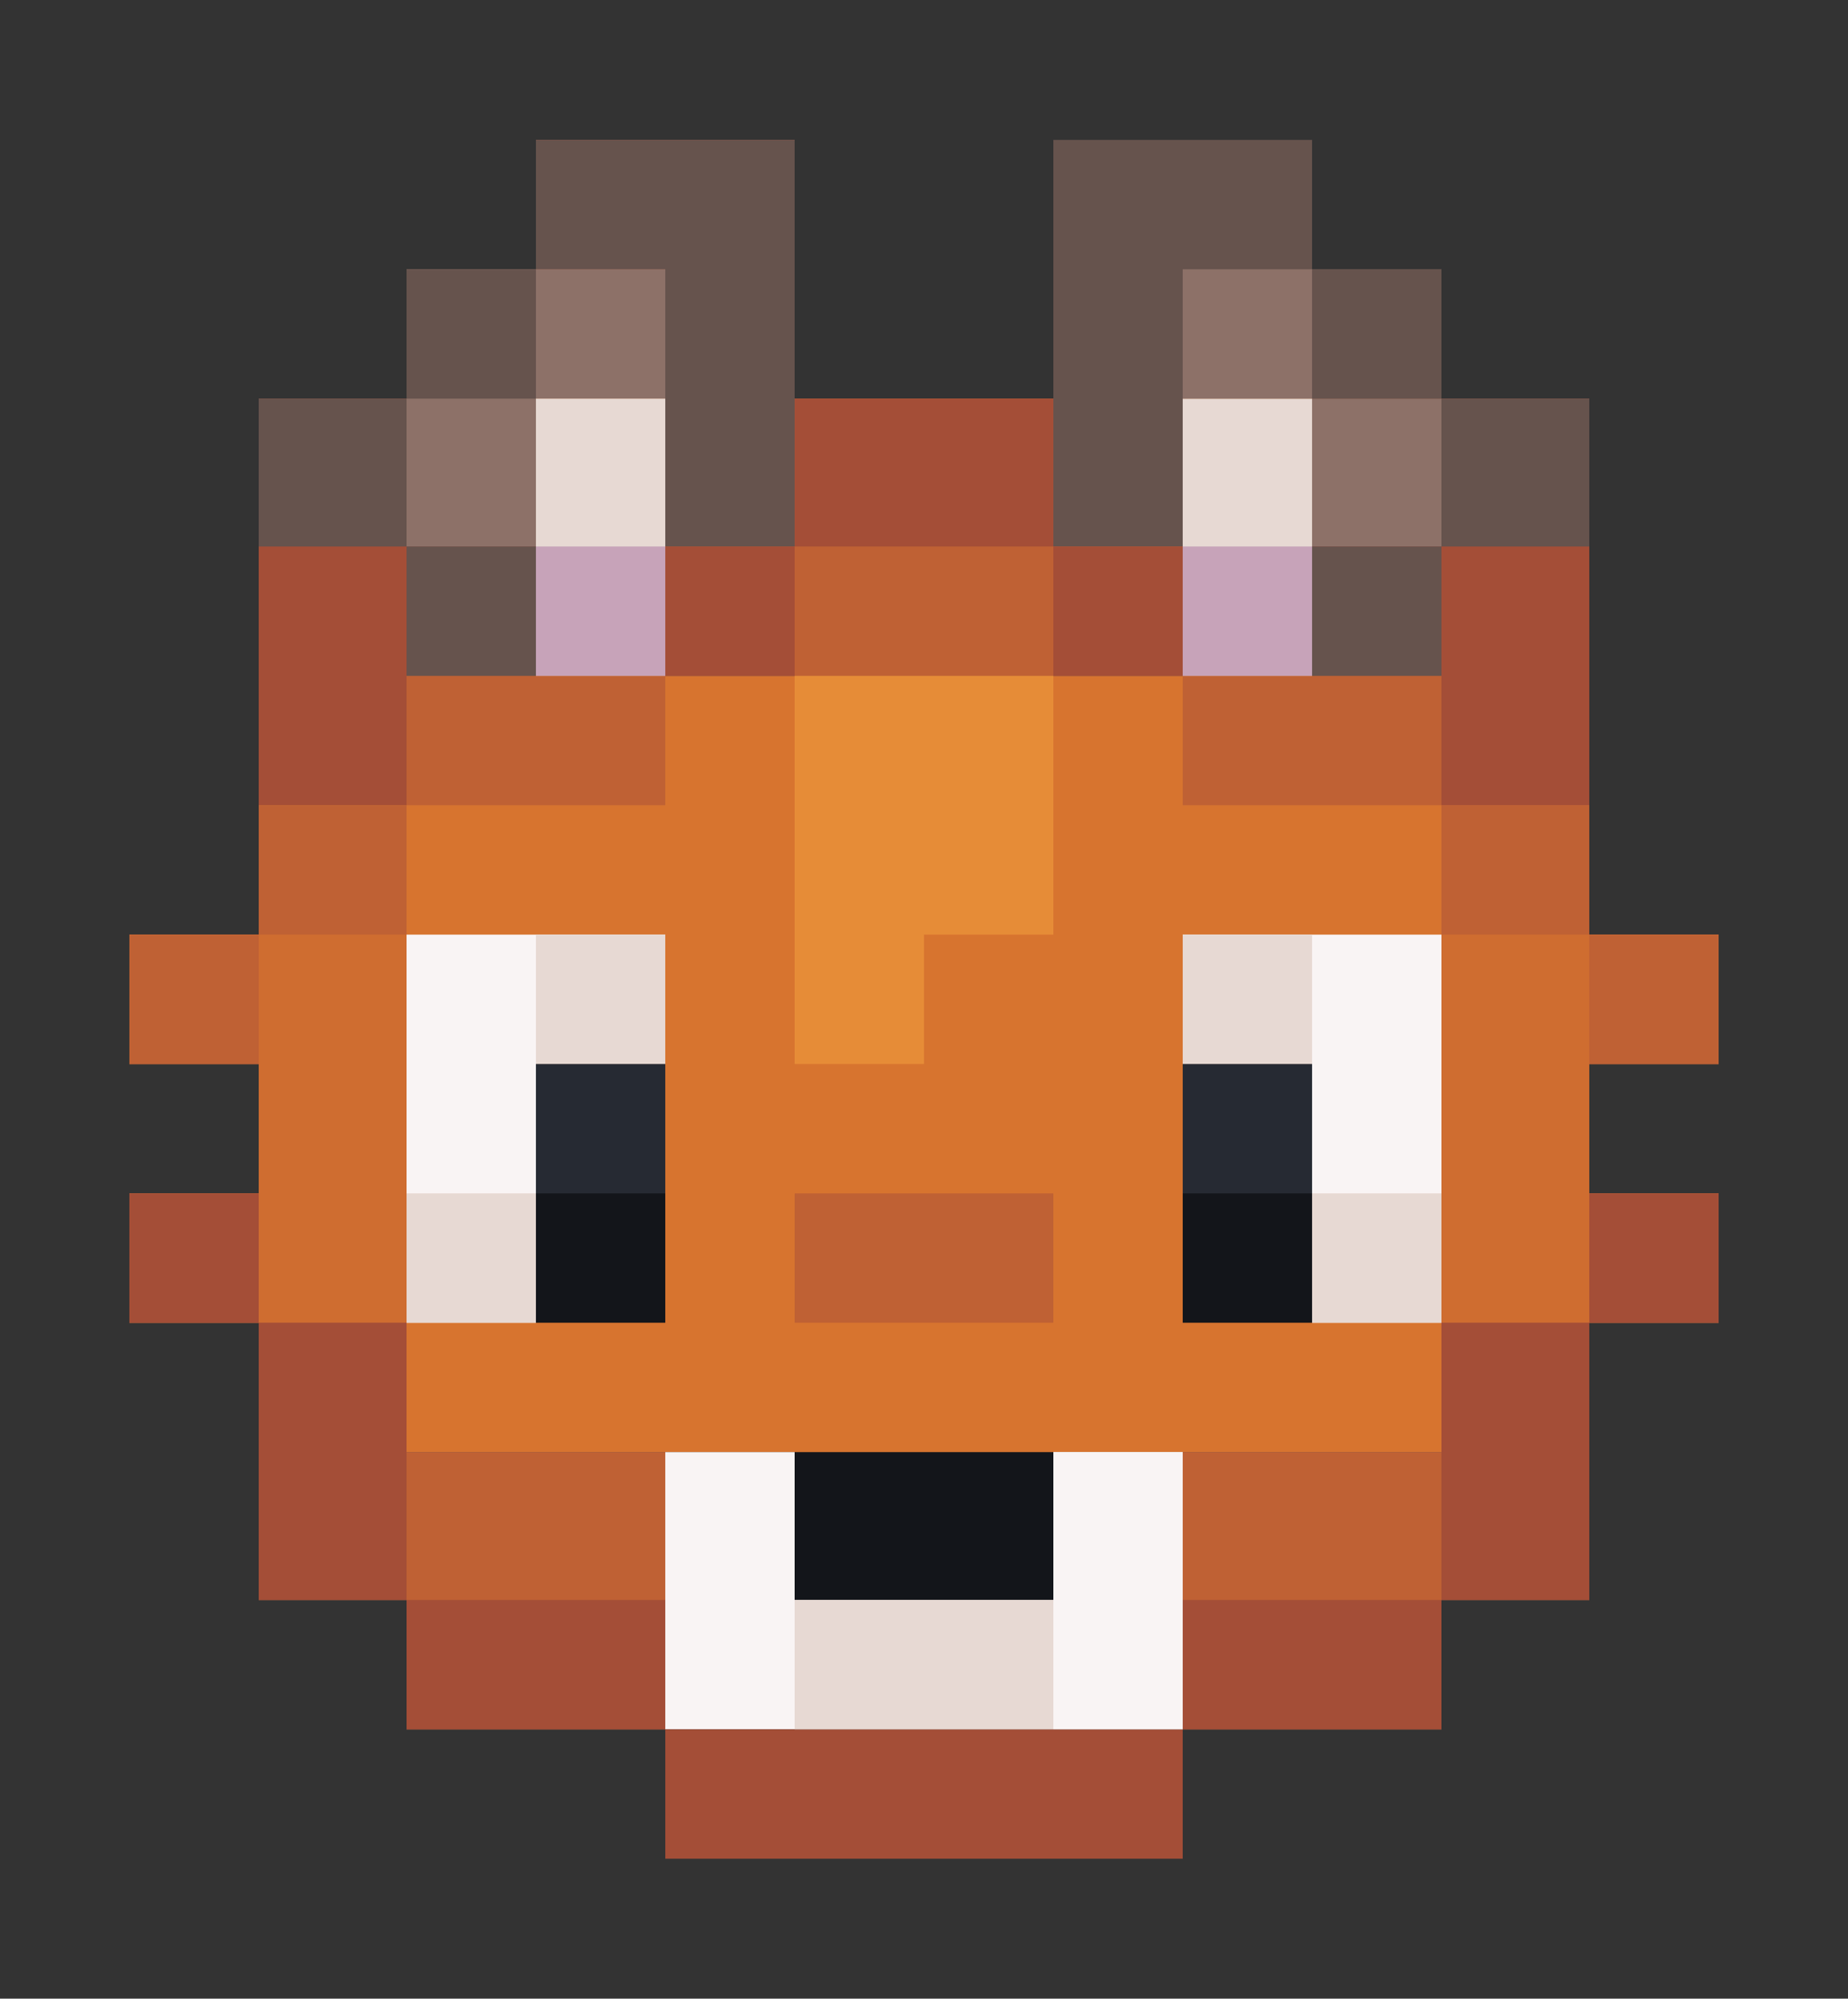 <?xml version="1.0" encoding="UTF-8"?>
<svg id="Layer_1" data-name="Layer 1" xmlns="http://www.w3.org/2000/svg" viewBox="0 0 100 108.14">
	<rect x="0" y="0" width="100" height="108.14" fill="#333333" stroke="none"/>
	<path d="M29,7.57h14v14h14V7.57h14v7h7v7h8v29h7v7h-7v7h7v7h-7v15h-8v7h-14v-15h-7v8h-14v-8h-7v15h-14v-7h-8v-15h-7v-7h7v-7h-7v-7h7v-29h8v-7h7v-7Z"
		  style="fill: #66534d; stroke-width: 0px;"/>
	<path d="M29,21.57h7v15h28v-15h7v15h7v42h-21v8h-14v-8h-21v-42h7v-15Z" style="fill: #d7742f; stroke-width: 0px;"/>
	<path d="M78,43.57h8v7h7v7h-7v7h7v7h-7v15h-8v7h-14v-15h14v-35Z" style="fill: #bf6134; stroke-width: 0px;"/>
	<path d="M14,43.57h8v35h14v15h-14v-7h-8v-15h-7v-7h7v-7h-7v-7h7v-7Z" style="fill: #bf6134; stroke-width: 0px;"/>
	<path d="M29,7.57h14v22h-7v-8h-7v15h-7v7h-8v-22h8v-7h7v-7Z" style="fill: #a44e37; stroke-width: 0px;"/>
	<path d="M78,43.57h8v7h7v7h-7v7h7v7h-15v-28Z" style="fill: #cf6d30; stroke-width: 0px;"/>
	<path d="M14,43.57h8v28H7v-7h7v-7h-7v-7h7v-7Z" style="fill: #cf6d30; stroke-width: 0px;"/>
	<path d="M36,78.57h7v8h14v-8h7v15h-28v-15Z" style="fill: #f9f4f4; stroke-width: 0px;"/>
	<path d="M43,21.57h14v8h7v7h-28v-7h7v-8Z" style="fill: #bf6134; stroke-width: 0px;"/>
	<path d="M71,21.57h15v22h-8v-7h-7v-15Z" style="fill: #a44e37; stroke-width: 0px;"/>
	<path d="M43,36.57h14v14h-7v7h-7v-21Z" style="fill: #e68c37; stroke-width: 0px;"/>
	<path d="M29,7.57h14v22h-7v-15h-7v-7Z" style="fill: #66534d; stroke-width: 0px;"/>
	<path d="M36,93.57h28v7h-28v-7Z" style="fill: #a44e37; stroke-width: 0px;"/>
	<path d="M64,50.57h14v21h-7v-14h-7v-7Z" style="fill: #f9f4f4; stroke-width: 0px;"/>
	<path d="M22,50.57h14v7h-7v14h-7v-21Z" style="fill: #f9f4f4; stroke-width: 0px;"/>
	<path d="M22,14.57h14v7h-7v8h-7v-15Z" style="fill: #8d7168; stroke-width: 0px;"/>
	<path d="M78,71.57h8v15h-8v-15Z" style="fill: #a44e37; stroke-width: 0px;"/>
	<path d="M14,71.57h8v15h-8v-15Z" style="fill: #a44e37; stroke-width: 0px;"/>
	<path d="M43,78.57h14v8h-14v-8Z" style="fill: #13151a; stroke-width: 0px;"/>
	<path d="M43,21.57h14v8h-14v-8Z" style="fill: #a44e37; stroke-width: 0px;"/>
	<path d="M57,78.57h7v15h-7v-15Z" style="fill: #f9f4f4; stroke-width: 0px;"/>
	<path d="M64,21.57h7v15h-7v-15Z" style="fill: #e7d9d3; stroke-width: 0px;"/>
	<path d="M29,21.57h7v15h-7v-15Z" style="fill: #e7d9d3; stroke-width: 0px;"/>
	<path d="M64,86.57h14v7h-14v-7Z" style="fill: #a44e37; stroke-width: 0px;"/>
	<path d="M43,86.57h14v7h-14v-7Z" style="fill: #e7d9d3; stroke-width: 0px;"/>
	<path d="M22,86.57h14v7h-14v-7Z" style="fill: #a44e37; stroke-width: 0px;"/>
	<path d="M64,57.57h7v14h-7v-14Z" style="fill: #13151a; stroke-width: 0px;"/>
	<path d="M43,64.57h14v7h-14v-7Z" style="fill: #bf6134; stroke-width: 0px;"/>
	<path d="M29,57.57h7v14h-7v-14Z" style="fill: #13151a; stroke-width: 0px;"/>
	<path d="M64,36.57h14v7h-14v-7Z" style="fill: #bf6134; stroke-width: 0px;"/>
	<path d="M22,36.57h14v7h-14v-7Z" style="fill: #bf6134; stroke-width: 0px;"/>
	<path d="M78,21.57h8v8h-8v-8Z" style="fill: #66534d; stroke-width: 0px;"/>
	<path d="M14,21.57h8v8h-8v-8Z" style="fill: #66534d; stroke-width: 0px;"/>
	<path d="M78,43.57h8v7h-8v-7Z" style="fill: #bf6134; stroke-width: 0px;"/>
	<path d="M14,43.57h8v7h-8v-7Z" style="fill: #bf6134; stroke-width: 0px;"/>
	<path d="M71,21.57h7v8h-7v-8Z" style="fill: #8d7168; stroke-width: 0px;"/>
	<path d="M22,21.57h7v8h-7v-8Z" style="fill: #8d7168; stroke-width: 0px;"/>
	<path d="M86,64.57h7v7h-7v-7Z" style="fill: #a44e37; stroke-width: 0px;"/>
	<path d="M71,64.57h7v7h-7v-7Z" style="fill: #e7d9d3; stroke-width: 0px;"/>
	<path d="M22,64.57h7v7h-7v-7Z" style="fill: #e7d9d3; stroke-width: 0px;"/>
	<path d="M7,64.57h7v7h-7v-7Z" style="fill: #a44e37; stroke-width: 0px;"/>
	<path d="M64,57.57h7v7h-7v-7Z" style="fill: #262a33; stroke-width: 0px;"/>
	<path d="M29,57.57h7v7h-7v-7Z" style="fill: #262a33; stroke-width: 0px;"/>
	<path d="M86,50.57h7v7h-7v-7Z" style="fill: #bf6134; stroke-width: 0px;"/>
	<path d="M64,50.57h7v7h-7v-7Z" style="fill: #e7d9d3; stroke-width: 0px;"/>
	<path d="M29,50.57h7v7h-7v-7Z" style="fill: #e7d9d3; stroke-width: 0px;"/>
	<path d="M7,50.57h7v7h-7v-7Z" style="fill: #bf6134; stroke-width: 0px;"/>
	<path d="M71,29.57h7v7h-7v-7Z" style="fill: #66534d; stroke-width: 0px;"/>
	<path d="M64,29.57h7v7h-7v-7Z" style="fill: #c7a3b9; stroke-width: 0px;"/>
	<path d="M57,29.57h7v7h-7v-7Z" style="fill: #a44e37; stroke-width: 0px;"/>
	<path d="M36,29.57h7v7h-7v-7Z" style="fill: #a44e37; stroke-width: 0px;"/>
	<path d="M29,29.57h7v7h-7v-7Z" style="fill: #c7a3b9; stroke-width: 0px;"/>
	<path d="M22,29.57h7v7h-7v-7Z" style="fill: #66534d; stroke-width: 0px;"/>
	<path d="M71,14.57h7v7h-7v-7Z" style="fill: #66534d; stroke-width: 0px;"/>
	<path d="M64,14.57h7v7h-7v-7Z" style="fill: #8d7168; stroke-width: 0px;"/>
	<path d="M22,14.57h7v7h-7v-7Z" style="fill: #66534d; stroke-width: 0px;"/>
</svg>
